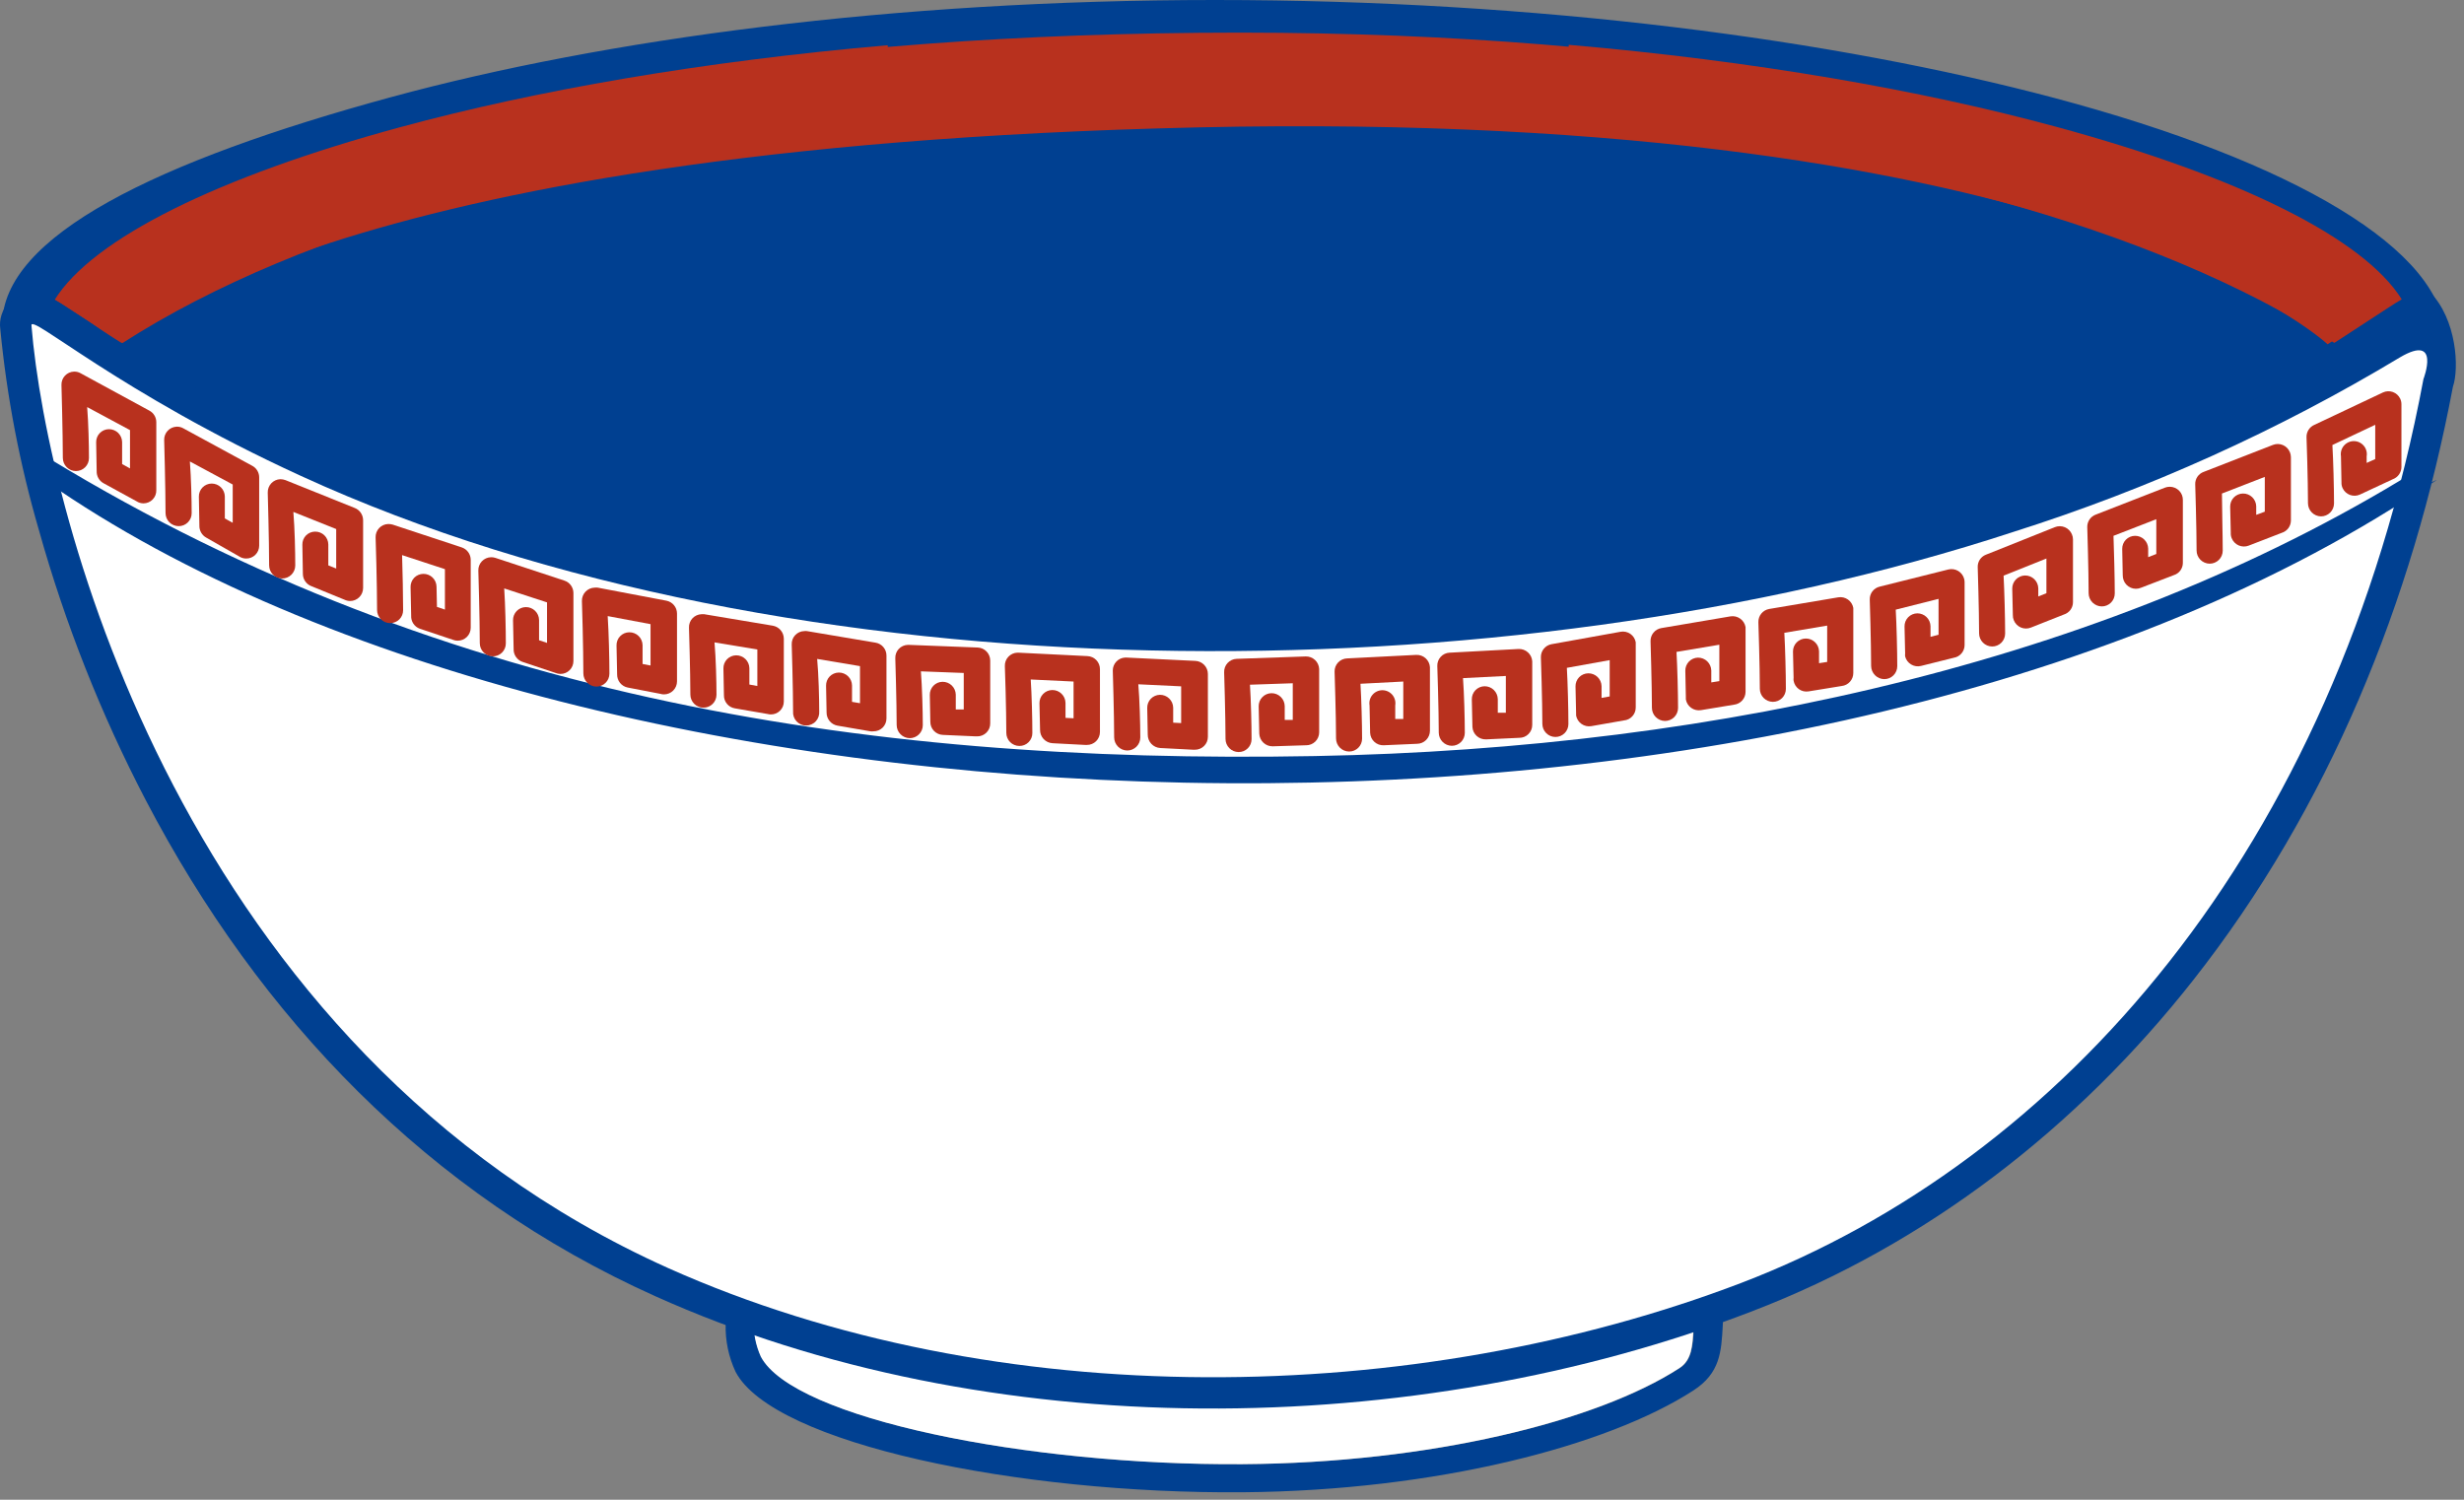 <svg width="184" height="112" viewBox="0 0 184 112" fill="none" xmlns="http://www.w3.org/2000/svg">
<rect x="0" y="0" width="184" height="112" fill="#808080" stroke="none"/>
<path fill-rule="evenodd" clip-rule="evenodd" d="M8.857 25.807C27.595 13.652 59.364 8.215 90.942 8.381C124.79 8.566 158.491 15.162 175.751 26.703L174.67 28.321C157.723 16.985 124.438 10.505 90.935 10.326C59.691 10.159 28.318 15.444 9.919 27.439L8.857 25.807Z" fill="#004091"/>
<path fill-rule="evenodd" clip-rule="evenodd" d="M90.744 1.171C140.291 1.171 181.439 13.665 181.439 25.276C181.439 36.888 141.45 48.064 91.902 48.064C42.355 48.064 2 36.862 2 25.276C2 13.691 41.19 1.171 90.744 1.171Z" fill="#004091"/>
<path fill-rule="evenodd" clip-rule="evenodd" d="M90.743 0C114.836 0 136.971 2.949 153.399 7.312C171.311 12.078 182.603 18.712 182.603 25.276C182.603 31.5 172.802 36.215 156.937 39.35C140.24 42.651 116.839 48.558 90.743 48.497C65.145 48.437 42.015 42.67 25.83 39.395C10.278 36.26 0.164 30.49 0.164 24.246C0.164 17.657 11.679 12.021 29.246 7.242C45.175 2.917 66.741 0 90.718 0H90.743ZM152.798 9.596C136.555 5.278 114.637 2.367 90.743 2.367C66.984 2.367 45.629 5.246 29.886 9.526C13.374 14.004 3.17 19.851 3.17 25.302C3.17 30.24 11.909 34.258 26.284 37.143C42.277 40.38 65.324 46.13 90.743 46.188C116.663 46.247 139.945 40.361 156.489 37.085C171.203 34.181 180.268 30.202 180.268 25.302C180.268 19.864 169.693 14.049 152.804 9.57L152.798 9.596Z" fill="#004091"/>
<path fill-rule="evenodd" clip-rule="evenodd" d="M9.12 25.634C22.849 16.812 43.435 11.56 65.794 9.468C66.294 7.479 66.46 5.421 66.287 3.378C52.404 4.581 39.987 6.756 29.879 9.5C16.259 13.198 6.932 17.817 4.085 22.384C4.386 22.557 4.687 22.743 4.974 22.935C6.145 23.683 7.297 24.464 8.467 25.212L9.12 25.634Z" fill="#B8311E"/>
<path fill-rule="evenodd" clip-rule="evenodd" d="M174.315 25.605C160.587 16.783 140 11.531 117.641 9.439C117.142 7.45 116.975 5.392 117.149 3.348C131.031 4.551 143.448 6.726 153.556 9.471C167.176 13.168 176.503 17.787 179.35 22.355C179.049 22.528 178.749 22.713 178.461 22.905C177.29 23.654 176.139 24.434 174.968 25.183L174.315 25.605Z" fill="#B8311E"/>
<path d="M89.494 2.451C22.619 3.074 4.342 22.181 4.342 22.181L8.912 25.712C8.912 25.712 23.865 10.966 89.494 9.512C155.123 8.058 173.815 25.712 173.815 25.712L179.215 22.181C179.215 22.181 156.369 1.828 89.494 2.451Z" fill="#B8311E"/>
<path fill-rule="evenodd" clip-rule="evenodd" d="M54.386 96.376C54.441 96.092 54.59 95.835 54.81 95.646C55.029 95.458 55.306 95.35 55.595 95.339C55.727 95.333 55.858 95.357 55.978 95.409C56.099 95.46 56.207 95.538 56.294 95.637C56.38 95.736 56.444 95.853 56.479 95.98C56.514 96.107 56.52 96.24 56.497 96.369C56.352 97.091 56.286 97.827 56.299 98.564C56.269 99.507 56.453 100.445 56.836 101.308C59.255 105.927 76.738 109.452 92.815 109.343C106.812 109.253 119.313 106.144 125.441 102.165C126.356 101.57 126.42 100.483 126.484 99.216C126.512 98.421 126.602 97.63 126.753 96.849C126.816 96.562 126.98 96.306 127.214 96.128C127.448 95.95 127.738 95.861 128.032 95.877C128.164 95.88 128.293 95.914 128.41 95.974C128.528 96.034 128.63 96.12 128.71 96.225C128.789 96.33 128.845 96.451 128.871 96.58C128.898 96.709 128.896 96.843 128.864 96.971C128.735 97.65 128.662 98.339 128.646 99.031C128.538 100.95 128.455 102.549 126.452 103.841C120.004 108.012 107.209 111.32 92.834 111.441C76.035 111.582 57.738 107.808 54.93 102.447C54.41 101.333 54.155 100.113 54.188 98.883C54.167 98.043 54.233 97.203 54.386 96.376Z" fill="#004091"/>
<path fill-rule="evenodd" clip-rule="evenodd" d="M113.216 101.775C94.625 105.287 74.192 104.539 56.28 98.634C56.252 99.554 56.434 100.468 56.811 101.308C59.229 105.927 76.713 109.452 92.789 109.343C106.787 109.253 119.287 106.144 125.416 102.165C126.33 101.57 126.394 100.483 126.458 99.216C126.458 98.954 126.458 98.692 126.51 98.416C122.15 99.801 117.71 100.922 113.216 101.775Z" fill="white"/>
<path fill-rule="evenodd" clip-rule="evenodd" d="M0.022 24.572C-0.027 24.214 0.005 23.851 0.116 23.507C0.227 23.164 0.413 22.85 0.662 22.588C1.072 22.187 1.606 21.935 2.177 21.874C2.748 21.812 3.323 21.945 3.809 22.25C4.201 22.457 4.581 22.685 4.948 22.934C6.119 23.683 7.27 24.463 8.441 25.211C13.227 28.282 18.223 31.015 23.392 33.387C59.389 49.905 112.315 49.713 149.592 37.462C153.13 36.304 156.629 35.057 160.071 33.624C166.251 31.057 172.237 28.047 177.983 24.616C178.911 24.073 179.992 23.337 179.141 21.277C178.905 20.701 180.932 21.232 181.438 21.789C183.466 23.836 183.651 27.508 183.172 28.884C180.146 44.922 173.908 60.339 163.762 73.217C155.119 84.195 143.898 92.927 130.809 97.936C105.629 107.622 73.732 107.961 48.93 96.798C32.022 89.21 19.393 76.038 10.885 59.757C7.536 53.329 4.862 46.572 2.907 39.593C1.478 34.687 0.512 29.658 0.022 24.572Z" fill="#004091"/>
<path fill-rule="evenodd" clip-rule="evenodd" d="M2.351 24.323C3.497 38.397 13.643 78.406 49.884 94.694C74.443 105.685 105.72 105.083 130.03 95.807C153.904 86.665 174.382 63.494 180.972 28.309C180.972 28.309 182.296 24.88 179.225 26.684C170.151 32.142 160.467 36.516 150.373 39.715C112.494 52.152 58.968 52.292 22.465 35.538C8.8 29.275 2.16 23.287 2.351 24.323Z" fill="white"/>
<path fill-rule="evenodd" clip-rule="evenodd" d="M2.46 35.248C42.539 64.177 132.569 67.497 179.666 37.321C183.895 34.615 181.022 36.515 180.817 36.208C180.613 35.901 181.604 34.404 181.291 34.609C158.318 49.15 128.609 55.899 98.189 56.462C63.913 57.102 31.913 51.843 2.357 33.431C2.219 33.543 2.109 33.686 2.037 33.849C1.964 34.011 1.932 34.189 1.942 34.366C1.952 34.544 2.004 34.716 2.094 34.87C2.184 35.023 2.309 35.153 2.46 35.248Z" fill="#004091"/>
<path fill-rule="evenodd" clip-rule="evenodd" d="M6.643 34.206C6.643 34.335 6.618 34.462 6.569 34.58C6.52 34.699 6.447 34.806 6.356 34.896C6.265 34.987 6.157 35.058 6.039 35.107C5.92 35.155 5.793 35.18 5.665 35.179C5.406 35.176 5.158 35.07 4.976 34.886C4.794 34.702 4.692 34.453 4.692 34.194C4.692 32.37 4.59 28.762 4.59 28.75C4.586 28.623 4.606 28.496 4.651 28.377C4.696 28.259 4.763 28.15 4.85 28.057C4.937 27.964 5.041 27.89 5.157 27.837C5.272 27.785 5.397 27.756 5.524 27.752C5.706 27.745 5.886 27.792 6.042 27.886L11.16 30.669C11.315 30.752 11.444 30.876 11.534 31.027C11.624 31.178 11.672 31.35 11.672 31.526V36.599C11.676 36.727 11.655 36.855 11.609 36.975C11.563 37.094 11.493 37.204 11.404 37.296C11.316 37.389 11.209 37.462 11.091 37.513C10.973 37.563 10.847 37.59 10.719 37.591C10.534 37.591 10.354 37.538 10.2 37.437L7.731 36.087C7.571 35.999 7.438 35.868 7.348 35.709C7.257 35.549 7.213 35.368 7.219 35.185L7.181 33.029C7.178 32.902 7.201 32.776 7.248 32.658C7.294 32.539 7.364 32.432 7.453 32.341C7.541 32.25 7.647 32.177 7.764 32.127C7.881 32.078 8.007 32.051 8.134 32.051C8.391 32.049 8.639 32.149 8.824 32.328C9.008 32.508 9.114 32.753 9.119 33.01V34.654L9.708 34.981V32.121L6.509 30.4C6.605 31.609 6.643 33.24 6.643 34.206Z" fill="#B8311E"/>
<path fill-rule="evenodd" clip-rule="evenodd" d="M14.313 38.326C14.313 38.454 14.288 38.58 14.239 38.698C14.189 38.816 14.117 38.923 14.026 39.013C13.935 39.103 13.827 39.174 13.708 39.222C13.59 39.27 13.463 39.294 13.335 39.292C13.076 39.29 12.829 39.186 12.647 39.003C12.464 38.819 12.362 38.572 12.362 38.313C12.362 36.483 12.26 32.875 12.26 32.862C12.256 32.736 12.276 32.609 12.321 32.49C12.366 32.371 12.433 32.263 12.52 32.17C12.607 32.077 12.711 32.002 12.827 31.95C12.942 31.898 13.067 31.869 13.194 31.864C13.376 31.858 13.556 31.904 13.712 31.999L18.83 34.782C18.992 34.866 19.126 34.994 19.219 35.151C19.312 35.309 19.359 35.489 19.355 35.671V40.744C19.355 40.872 19.331 40.998 19.282 41.116C19.233 41.234 19.162 41.341 19.071 41.431C18.981 41.521 18.873 41.592 18.755 41.64C18.637 41.688 18.51 41.712 18.382 41.71C18.198 41.71 18.018 41.657 17.864 41.556L15.401 40.149C15.241 40.061 15.108 39.929 15.018 39.77C14.927 39.611 14.883 39.43 14.889 39.247L14.851 37.091C14.848 36.964 14.871 36.838 14.918 36.719C14.964 36.601 15.034 36.493 15.123 36.402C15.211 36.311 15.317 36.239 15.434 36.189C15.551 36.139 15.677 36.113 15.804 36.112C16.062 36.111 16.311 36.211 16.496 36.392C16.68 36.573 16.786 36.82 16.789 37.078V38.716L17.378 39.042V36.183L14.179 34.462C14.275 35.728 14.313 37.353 14.313 38.326Z" fill="#B8311E"/>
<path fill-rule="evenodd" clip-rule="evenodd" d="M22.048 42.228C22.048 42.356 22.023 42.483 21.973 42.602C21.924 42.72 21.852 42.828 21.761 42.918C21.67 43.008 21.562 43.08 21.443 43.128C21.325 43.177 21.197 43.201 21.069 43.201C20.81 43.197 20.563 43.092 20.381 42.908C20.199 42.723 20.097 42.474 20.097 42.215C20.097 40.392 19.994 36.797 19.994 36.784C19.988 36.528 20.082 36.28 20.256 36.093C20.431 35.907 20.673 35.796 20.928 35.786C21.062 35.785 21.194 35.809 21.319 35.856L26.475 37.929C26.662 37.999 26.823 38.124 26.937 38.287C27.051 38.451 27.113 38.645 27.115 38.844V43.911C27.115 44.169 27.012 44.416 26.83 44.598C26.648 44.781 26.4 44.883 26.142 44.883C25.994 44.88 25.848 44.845 25.714 44.781L23.257 43.776C23.066 43.705 22.902 43.576 22.788 43.408C22.673 43.239 22.614 43.04 22.617 42.836L22.579 40.68C22.576 40.553 22.598 40.426 22.644 40.307C22.69 40.189 22.76 40.081 22.849 39.989C22.938 39.898 23.044 39.826 23.161 39.776C23.279 39.727 23.405 39.701 23.532 39.701C23.66 39.7 23.787 39.723 23.905 39.77C24.024 39.818 24.132 39.888 24.224 39.977C24.315 40.066 24.388 40.172 24.439 40.29C24.489 40.407 24.516 40.533 24.517 40.661V42.222L25.106 42.459V39.509L21.907 38.23C22.01 39.465 22.048 41.211 22.048 42.228Z" fill="#B8311E"/>
<path fill-rule="evenodd" clip-rule="evenodd" d="M30.103 45.568C30.104 45.696 30.079 45.822 30.031 45.941C29.982 46.059 29.91 46.166 29.82 46.256C29.729 46.346 29.622 46.417 29.503 46.464C29.385 46.512 29.258 46.536 29.131 46.534C28.872 46.533 28.625 46.429 28.443 46.245C28.261 46.062 28.158 45.814 28.158 45.556C28.158 43.732 28.056 40.143 28.049 40.131C28.045 40.003 28.066 39.876 28.111 39.757C28.156 39.638 28.224 39.529 28.312 39.436C28.399 39.343 28.504 39.269 28.621 39.217C28.737 39.164 28.863 39.136 28.99 39.133C29.102 39.131 29.214 39.146 29.323 39.177L34.479 40.879C34.674 40.944 34.844 41.068 34.965 41.234C35.085 41.401 35.15 41.601 35.151 41.807V46.88C35.151 47.008 35.125 47.134 35.076 47.252C35.026 47.37 34.954 47.478 34.863 47.568C34.772 47.657 34.664 47.728 34.545 47.776C34.427 47.824 34.3 47.847 34.172 47.846C34.049 47.846 33.927 47.822 33.813 47.776L31.344 46.95C31.148 46.878 30.979 46.745 30.864 46.569C30.749 46.394 30.693 46.187 30.704 45.978L30.66 43.835C30.657 43.708 30.68 43.581 30.727 43.463C30.773 43.345 30.843 43.237 30.931 43.146C31.02 43.055 31.126 42.982 31.243 42.933C31.36 42.883 31.486 42.857 31.613 42.856C31.87 42.852 32.117 42.951 32.302 43.129C32.486 43.308 32.593 43.552 32.598 43.809L32.63 45.325L33.225 45.524V42.504L30.026 41.455C30.065 42.709 30.103 44.513 30.103 45.568Z" fill="#B8311E"/>
<path fill-rule="evenodd" clip-rule="evenodd" d="M37.773 48.05C37.773 48.178 37.748 48.304 37.699 48.421C37.65 48.539 37.578 48.646 37.488 48.736C37.398 48.825 37.29 48.896 37.172 48.944C37.054 48.993 36.928 49.017 36.801 49.016C36.542 49.013 36.294 48.907 36.112 48.723C35.93 48.539 35.828 48.29 35.828 48.031C35.828 46.214 35.72 42.619 35.72 42.612C35.715 42.485 35.736 42.358 35.781 42.239C35.827 42.12 35.895 42.01 35.982 41.918C36.069 41.825 36.174 41.75 36.291 41.698C36.407 41.646 36.533 41.618 36.66 41.614C36.771 41.609 36.881 41.625 36.986 41.659L42.149 43.361C42.344 43.425 42.514 43.55 42.635 43.716C42.755 43.883 42.82 44.083 42.821 44.288V49.362C42.822 49.489 42.797 49.616 42.748 49.734C42.7 49.852 42.628 49.959 42.537 50.049C42.447 50.139 42.339 50.21 42.221 50.258C42.103 50.306 41.976 50.329 41.848 50.328C41.725 50.328 41.604 50.304 41.49 50.257L39.027 49.432C38.825 49.366 38.651 49.235 38.53 49.061C38.409 48.887 38.347 48.678 38.355 48.466L38.311 46.323C38.308 46.196 38.331 46.069 38.377 45.95C38.424 45.832 38.494 45.724 38.582 45.632C38.671 45.54 38.777 45.467 38.894 45.417C39.011 45.366 39.136 45.339 39.264 45.338C39.522 45.334 39.772 45.433 39.957 45.613C40.143 45.793 40.25 46.039 40.255 46.297V47.813L40.85 48.012V44.986L37.652 43.943C37.735 45.191 37.773 46.995 37.773 48.05Z" fill="#B8311E"/>
<path fill-rule="evenodd" clip-rule="evenodd" d="M45.508 50.308C45.508 50.436 45.483 50.562 45.434 50.679C45.385 50.797 45.313 50.904 45.223 50.993C45.133 51.083 45.025 51.154 44.907 51.203C44.789 51.251 44.663 51.275 44.536 51.274C44.277 51.271 44.029 51.166 43.847 50.981C43.665 50.797 43.563 50.548 43.563 50.289C43.563 48.472 43.461 44.896 43.455 44.883C43.448 44.626 43.543 44.377 43.719 44.19C43.895 44.003 44.138 43.894 44.395 43.885C44.476 43.876 44.557 43.876 44.638 43.885L49.756 44.858C49.98 44.899 50.183 45.018 50.329 45.193C50.475 45.368 50.555 45.589 50.556 45.817V50.884C50.556 51.012 50.53 51.139 50.481 51.258C50.432 51.376 50.359 51.483 50.269 51.574C50.178 51.664 50.07 51.736 49.951 51.784C49.832 51.833 49.705 51.857 49.577 51.856C49.492 51.856 49.408 51.843 49.327 51.818L46.877 51.345C46.649 51.301 46.443 51.177 46.298 50.995C46.153 50.813 46.077 50.586 46.084 50.353L46.039 48.203C46.036 48.076 46.058 47.949 46.104 47.83C46.15 47.711 46.22 47.602 46.309 47.511C46.397 47.419 46.504 47.346 46.621 47.295C46.738 47.245 46.865 47.219 46.992 47.218C47.251 47.215 47.5 47.314 47.686 47.494C47.872 47.673 47.979 47.919 47.984 48.178V49.585L48.579 49.7V46.611L45.38 46.009C45.463 47.282 45.508 49.208 45.508 50.308Z" fill="#B8311E"/>
<path fill-rule="evenodd" clip-rule="evenodd" d="M53.504 51.882C53.504 52.01 53.478 52.137 53.429 52.255C53.38 52.373 53.307 52.48 53.216 52.57C53.125 52.66 53.017 52.73 52.899 52.778C52.78 52.826 52.653 52.85 52.525 52.848C52.267 52.846 52.019 52.742 51.837 52.559C51.655 52.376 51.553 52.128 51.553 51.869C51.553 50.187 51.45 46.886 51.45 46.873C51.445 46.746 51.465 46.618 51.51 46.499C51.554 46.379 51.621 46.27 51.708 46.176C51.795 46.083 51.899 46.008 52.015 45.955C52.132 45.902 52.257 45.873 52.384 45.869C52.452 45.862 52.521 45.862 52.589 45.869L57.707 46.726C57.936 46.765 58.144 46.883 58.294 47.059C58.445 47.236 58.529 47.46 58.532 47.692V52.388C58.533 52.515 58.508 52.642 58.46 52.76C58.411 52.878 58.339 52.985 58.249 53.075C58.158 53.165 58.051 53.236 57.932 53.284C57.814 53.331 57.687 53.355 57.56 53.353C57.482 53.353 57.404 53.342 57.329 53.322L54.879 52.899C54.645 52.862 54.433 52.741 54.282 52.558C54.132 52.376 54.053 52.144 54.06 51.908L54.022 49.925C54.019 49.797 54.041 49.671 54.086 49.552C54.132 49.434 54.201 49.326 54.289 49.234C54.377 49.142 54.483 49.069 54.599 49.018C54.716 48.968 54.842 48.941 54.969 48.939C55.227 48.936 55.477 49.035 55.663 49.215C55.848 49.394 55.955 49.64 55.96 49.899V51.121L56.555 51.23V48.504L53.357 47.973C53.459 49.15 53.504 50.884 53.504 51.882Z" fill="#B8311E"/>
<path fill-rule="evenodd" clip-rule="evenodd" d="M61.175 53.124C61.186 53.258 61.169 53.394 61.125 53.522C61.081 53.65 61.011 53.767 60.919 53.866C60.828 53.966 60.716 54.045 60.592 54.099C60.469 54.154 60.335 54.182 60.2 54.182C60.065 54.182 59.931 54.154 59.807 54.099C59.683 54.045 59.572 53.966 59.48 53.866C59.389 53.767 59.318 53.65 59.274 53.522C59.23 53.394 59.213 53.258 59.224 53.124C59.224 51.441 59.122 48.14 59.122 48.127C59.117 48 59.137 47.873 59.181 47.754C59.225 47.635 59.293 47.526 59.38 47.433C59.467 47.34 59.571 47.266 59.687 47.213C59.803 47.161 59.929 47.133 60.056 47.13C60.124 47.12 60.193 47.12 60.26 47.13L65.378 47.993C65.608 48.03 65.816 48.147 65.966 48.325C66.117 48.502 66.199 48.727 66.197 48.959V53.648C66.198 53.776 66.173 53.903 66.125 54.02C66.076 54.139 66.004 54.246 65.914 54.336C65.823 54.426 65.716 54.497 65.597 54.544C65.479 54.592 65.352 54.616 65.225 54.614C65.148 54.624 65.071 54.624 64.995 54.614L62.544 54.192C62.312 54.152 62.101 54.03 61.951 53.848C61.8 53.666 61.721 53.437 61.725 53.2L61.687 51.211C61.684 51.084 61.706 50.957 61.751 50.839C61.797 50.72 61.866 50.612 61.954 50.52C62.042 50.429 62.148 50.355 62.265 50.305C62.381 50.254 62.507 50.227 62.634 50.226C62.892 50.222 63.142 50.321 63.328 50.501C63.513 50.681 63.62 50.927 63.625 51.185V52.414L64.22 52.516V49.746L61.022 49.209C61.13 50.386 61.175 52.126 61.175 53.124Z" fill="#B8311E"/>
<path fill-rule="evenodd" clip-rule="evenodd" d="M68.91 54.153C68.91 54.281 68.885 54.408 68.836 54.527C68.786 54.645 68.714 54.752 68.623 54.843C68.532 54.933 68.424 55.005 68.305 55.053C68.187 55.102 68.06 55.126 67.931 55.125C67.672 55.122 67.425 55.017 67.243 54.832C67.061 54.648 66.959 54.399 66.959 54.14C66.959 52.458 66.857 49.169 66.857 49.157C66.852 49.03 66.872 48.903 66.916 48.783C66.96 48.664 67.028 48.555 67.115 48.462C67.202 48.369 67.306 48.295 67.422 48.243C67.538 48.191 67.663 48.162 67.791 48.159H67.887L73.004 48.357C73.257 48.365 73.496 48.471 73.671 48.653C73.847 48.834 73.945 49.077 73.945 49.329V54.025C73.946 54.153 73.921 54.279 73.873 54.397C73.824 54.515 73.752 54.622 73.662 54.712C73.571 54.802 73.463 54.873 73.345 54.921C73.227 54.969 73.1 54.993 72.972 54.991H72.857L70.414 54.882C70.16 54.874 69.92 54.767 69.744 54.584C69.569 54.401 69.471 54.157 69.473 53.904L69.435 51.901C69.431 51.774 69.453 51.648 69.499 51.529C69.545 51.41 69.614 51.302 69.702 51.211C69.79 51.119 69.896 51.046 70.012 50.995C70.129 50.944 70.254 50.918 70.382 50.916C70.64 50.913 70.889 51.011 71.075 51.191C71.261 51.371 71.368 51.617 71.373 51.876V52.982H71.968V50.257L68.769 50.136C68.859 51.287 68.91 53.117 68.91 54.153Z" fill="#B8311E"/>
<path fill-rule="evenodd" clip-rule="evenodd" d="M77.091 54.742C77.092 54.87 77.068 54.996 77.019 55.114C76.97 55.232 76.899 55.339 76.808 55.429C76.718 55.519 76.61 55.59 76.492 55.638C76.373 55.686 76.247 55.71 76.119 55.708C75.861 55.706 75.613 55.602 75.431 55.419C75.249 55.236 75.147 54.988 75.147 54.729C75.147 53.047 75.044 49.752 75.038 49.746C75.033 49.618 75.053 49.491 75.097 49.371C75.141 49.252 75.209 49.142 75.296 49.049C75.383 48.956 75.487 48.88 75.603 48.827C75.719 48.775 75.844 48.745 75.972 48.741H76.049L81.205 48.997C81.456 49.007 81.694 49.114 81.868 49.295C82.042 49.476 82.139 49.718 82.139 49.969V54.665C82.139 54.793 82.114 54.92 82.064 55.038C82.015 55.156 81.943 55.263 81.852 55.353C81.76 55.443 81.653 55.514 81.534 55.561C81.415 55.609 81.288 55.633 81.16 55.631H81.039L78.595 55.503C78.341 55.488 78.103 55.376 77.931 55.19C77.758 55.005 77.663 54.759 77.667 54.505L77.622 52.516C77.62 52.388 77.643 52.262 77.689 52.143C77.736 52.024 77.805 51.916 77.894 51.825C77.983 51.733 78.088 51.66 78.205 51.609C78.322 51.559 78.448 51.532 78.576 51.531C78.834 51.527 79.084 51.626 79.269 51.806C79.455 51.986 79.562 52.232 79.567 52.49V53.61L80.169 53.642V50.897L76.97 50.744C77.047 51.889 77.091 53.706 77.091 54.742Z" fill="#B8311E"/>
<path fill-rule="evenodd" clip-rule="evenodd" d="M85.152 55.074C85.152 55.203 85.126 55.33 85.077 55.448C85.028 55.566 84.956 55.674 84.865 55.764C84.773 55.855 84.666 55.926 84.547 55.974C84.428 56.023 84.301 56.048 84.173 56.047C83.914 56.043 83.666 55.938 83.484 55.754C83.302 55.569 83.2 55.321 83.2 55.062C83.2 53.379 83.098 50.091 83.098 50.078C83.096 49.826 83.193 49.584 83.367 49.402C83.542 49.22 83.78 49.114 84.032 49.106H84.109L89.265 49.355C89.516 49.367 89.752 49.474 89.926 49.655C90.1 49.836 90.198 50.077 90.199 50.328V55.023C90.2 55.151 90.175 55.277 90.127 55.395C90.078 55.513 90.006 55.62 89.916 55.71C89.825 55.8 89.718 55.871 89.599 55.919C89.481 55.967 89.354 55.991 89.227 55.989H89.086L86.636 55.861C86.383 55.845 86.146 55.732 85.973 55.547C85.801 55.361 85.706 55.117 85.708 54.863L85.67 52.874C85.666 52.746 85.688 52.62 85.734 52.502C85.78 52.383 85.849 52.275 85.937 52.183C86.025 52.091 86.131 52.018 86.247 51.968C86.364 51.917 86.489 51.89 86.617 51.888C86.875 51.885 87.124 51.984 87.31 52.164C87.496 52.344 87.603 52.59 87.608 52.848V53.968L88.203 54V51.255L85.004 51.102C85.1 52.221 85.152 54.038 85.152 55.074Z" fill="#B8311E"/>
<path fill-rule="evenodd" clip-rule="evenodd" d="M93.461 55.196C93.462 55.324 93.437 55.451 93.389 55.569C93.34 55.687 93.268 55.794 93.178 55.884C93.087 55.974 92.98 56.045 92.861 56.093C92.743 56.14 92.616 56.164 92.489 56.162C92.23 56.161 91.983 56.057 91.801 55.873C91.619 55.69 91.516 55.442 91.516 55.184C91.516 53.501 91.414 50.213 91.414 50.206C91.409 50.079 91.429 49.952 91.473 49.832C91.517 49.713 91.585 49.603 91.672 49.51C91.759 49.416 91.863 49.341 91.979 49.288C92.095 49.236 92.221 49.206 92.348 49.202L97.504 49.023C97.762 49.016 98.011 49.111 98.2 49.287C98.388 49.463 98.499 49.706 98.509 49.963V49.995V54.691C98.509 54.819 98.483 54.946 98.434 55.064C98.385 55.182 98.312 55.289 98.221 55.379C98.13 55.468 98.022 55.539 97.903 55.587C97.785 55.635 97.658 55.659 97.53 55.657H97.491L95.041 55.734C94.783 55.739 94.533 55.643 94.346 55.466C94.158 55.289 94.047 55.045 94.037 54.787L93.992 52.753C93.99 52.625 94.012 52.499 94.059 52.38C94.106 52.261 94.175 52.153 94.264 52.062C94.352 51.97 94.458 51.897 94.575 51.846C94.692 51.796 94.818 51.769 94.945 51.767C95.204 51.764 95.453 51.863 95.639 52.043C95.825 52.223 95.932 52.469 95.937 52.727V53.763H96.538V51.025L93.34 51.134C93.416 52.254 93.461 54.135 93.461 55.196Z" fill="#B8311E"/>
<path fill-rule="evenodd" clip-rule="evenodd" d="M101.714 55.157C101.715 55.285 101.69 55.411 101.642 55.529C101.593 55.647 101.521 55.755 101.431 55.844C101.34 55.934 101.233 56.005 101.114 56.053C100.996 56.101 100.869 56.125 100.742 56.123C100.483 56.121 100.236 56.018 100.054 55.834C99.872 55.651 99.769 55.403 99.769 55.144C99.769 53.462 99.661 50.18 99.661 50.167C99.656 50.04 99.677 49.913 99.722 49.794C99.767 49.674 99.836 49.565 99.923 49.472C100.01 49.38 100.115 49.305 100.232 49.253C100.348 49.201 100.474 49.173 100.601 49.169L105.757 48.907C106.015 48.895 106.267 48.985 106.458 49.157C106.65 49.33 106.766 49.571 106.781 49.828V49.886V54.575C106.781 54.833 106.678 55.08 106.496 55.263C106.314 55.445 106.066 55.547 105.808 55.547L103.333 55.656C103.205 55.662 103.077 55.643 102.957 55.6C102.837 55.556 102.726 55.489 102.632 55.403C102.537 55.317 102.461 55.213 102.406 55.097C102.352 54.982 102.321 54.856 102.315 54.729L102.271 52.675C102.248 52.536 102.256 52.393 102.293 52.258C102.331 52.122 102.398 51.996 102.489 51.888C102.581 51.781 102.694 51.694 102.822 51.635C102.95 51.576 103.089 51.545 103.23 51.545C103.371 51.545 103.511 51.576 103.639 51.635C103.767 51.694 103.88 51.781 103.971 51.888C104.063 51.996 104.13 52.122 104.167 52.258C104.205 52.393 104.213 52.536 104.19 52.675V53.692H104.791V50.897L101.593 51.063C101.663 52.202 101.714 54.089 101.714 55.157Z" fill="#B8311E"/>
<path fill-rule="evenodd" clip-rule="evenodd" d="M109.385 54.729C109.385 54.857 109.36 54.983 109.311 55.1C109.262 55.218 109.19 55.325 109.1 55.415C109.009 55.505 108.902 55.575 108.784 55.624C108.666 55.672 108.54 55.696 108.412 55.695C108.153 55.692 107.906 55.587 107.724 55.402C107.542 55.218 107.44 54.969 107.44 54.71C107.44 53.028 107.331 49.746 107.331 49.739C107.326 49.613 107.346 49.488 107.389 49.369C107.433 49.251 107.499 49.142 107.585 49.05C107.67 48.957 107.773 48.882 107.888 48.829C108.003 48.776 108.126 48.746 108.252 48.742L113.396 48.466C113.653 48.454 113.905 48.544 114.097 48.717C114.289 48.889 114.405 49.13 114.42 49.388V49.439V54.134C114.42 54.262 114.396 54.389 114.347 54.507C114.298 54.625 114.227 54.732 114.136 54.822C114.046 54.912 113.938 54.983 113.82 55.031C113.701 55.078 113.575 55.102 113.447 55.1L110.971 55.216C110.714 55.226 110.463 55.135 110.272 54.961C110.082 54.787 109.967 54.545 109.954 54.288L109.909 52.234C109.906 52.107 109.928 51.98 109.974 51.861C110.021 51.742 110.09 51.633 110.179 51.541C110.268 51.45 110.374 51.377 110.491 51.327C110.609 51.276 110.735 51.25 110.863 51.249C111.12 51.248 111.368 51.347 111.552 51.527C111.736 51.706 111.843 51.952 111.848 52.209V53.226H112.449V50.481L109.25 50.642C109.334 51.774 109.385 53.661 109.385 54.729Z" fill="#B8311E"/>
<path fill-rule="evenodd" clip-rule="evenodd" d="M117.121 54.07C117.121 54.198 117.096 54.324 117.047 54.441C116.998 54.559 116.926 54.666 116.836 54.756C116.745 54.845 116.638 54.916 116.52 54.965C116.402 55.013 116.276 55.037 116.148 55.036C115.89 55.035 115.643 54.931 115.46 54.747C115.278 54.564 115.176 54.316 115.176 54.057C115.176 52.368 115.067 49.106 115.067 49.093C115.059 48.861 115.134 48.634 115.28 48.453C115.426 48.272 115.632 48.149 115.86 48.108L121.017 47.18C121.142 47.157 121.271 47.159 121.396 47.186C121.521 47.212 121.639 47.264 121.745 47.336C121.85 47.408 121.94 47.501 122.009 47.608C122.078 47.715 122.126 47.835 122.149 47.961C122.155 48.02 122.155 48.08 122.149 48.14V52.836C122.15 53.078 122.06 53.312 121.896 53.491C121.733 53.67 121.508 53.781 121.266 53.801L118.822 54.23C118.568 54.271 118.308 54.211 118.098 54.063C117.887 53.915 117.743 53.69 117.696 53.437C117.693 53.386 117.693 53.334 117.696 53.283L117.652 51.262C117.649 51.135 117.672 51.008 117.719 50.89C117.765 50.772 117.835 50.664 117.924 50.573C118.012 50.482 118.118 50.41 118.235 50.36C118.352 50.31 118.478 50.284 118.605 50.283C118.863 50.28 119.113 50.379 119.299 50.558C119.484 50.738 119.591 50.984 119.597 51.243V52.119L120.204 52.01V49.298L117.006 49.874C117.07 51.025 117.121 52.944 117.121 54.07Z" fill="#B8311E"/>
<path fill-rule="evenodd" clip-rule="evenodd" d="M125.309 52.868C125.309 52.996 125.283 53.123 125.234 53.241C125.185 53.36 125.112 53.467 125.021 53.558C124.93 53.648 124.823 53.719 124.704 53.768C124.585 53.816 124.458 53.841 124.33 53.84C124.071 53.837 123.823 53.731 123.641 53.547C123.459 53.363 123.357 53.114 123.357 52.855C123.357 51.172 123.255 47.903 123.255 47.897C123.246 47.662 123.322 47.431 123.471 47.249C123.619 47.066 123.829 46.944 124.061 46.905L129.224 46.029C129.479 45.988 129.74 46.049 129.95 46.199C130.161 46.348 130.304 46.574 130.35 46.829C130.353 46.884 130.353 46.94 130.35 46.995V51.665C130.35 51.902 130.262 52.131 130.104 52.308C129.946 52.485 129.728 52.598 129.492 52.625L127.017 53.034C126.761 53.075 126.499 53.013 126.288 52.862C126.077 52.711 125.935 52.483 125.891 52.228C125.884 52.158 125.884 52.087 125.891 52.017L125.852 50.098C125.849 49.971 125.871 49.844 125.917 49.726C125.963 49.607 126.032 49.499 126.12 49.407C126.208 49.315 126.313 49.242 126.43 49.192C126.546 49.141 126.672 49.114 126.799 49.112C127.057 49.111 127.306 49.21 127.491 49.39C127.676 49.569 127.784 49.814 127.791 50.072V50.961L128.392 50.865V48.147L125.193 48.684C125.257 49.81 125.309 51.774 125.309 52.868Z" fill="#B8311E"/>
<path fill-rule="evenodd" clip-rule="evenodd" d="M133.361 51.447C133.361 51.574 133.336 51.7 133.287 51.818C133.238 51.936 133.166 52.042 133.076 52.132C132.986 52.222 132.878 52.293 132.76 52.341C132.643 52.389 132.516 52.414 132.389 52.413C132.13 52.411 131.883 52.307 131.701 52.124C131.519 51.941 131.416 51.693 131.416 51.434C131.416 49.745 131.308 46.483 131.308 46.47C131.3 46.235 131.377 46.005 131.525 45.823C131.673 45.641 131.882 45.518 132.114 45.478L137.27 44.608C137.524 44.565 137.785 44.625 137.996 44.773C138.207 44.922 138.351 45.147 138.396 45.401C138.402 45.459 138.402 45.517 138.396 45.574V50.263C138.396 50.502 138.308 50.733 138.148 50.911C137.989 51.089 137.77 51.203 137.532 51.229L135.057 51.632C134.93 51.653 134.802 51.649 134.677 51.621C134.553 51.592 134.435 51.539 134.331 51.465C134.227 51.39 134.139 51.296 134.071 51.188C134.004 51.079 133.958 50.959 133.937 50.833C133.927 50.763 133.927 50.692 133.937 50.621L133.892 48.67C133.889 48.543 133.911 48.416 133.957 48.297C134.003 48.178 134.073 48.069 134.162 47.977C134.251 47.886 134.357 47.813 134.474 47.762C134.592 47.712 134.718 47.686 134.845 47.685C135.104 47.682 135.353 47.781 135.539 47.961C135.725 48.14 135.832 48.386 135.837 48.645V49.528L136.445 49.432V46.719L133.246 47.257C133.31 48.383 133.361 50.346 133.361 51.447Z" fill="#B8311E"/>
<path fill-rule="evenodd" clip-rule="evenodd" d="M141.679 49.745C141.68 49.873 141.655 50 141.606 50.118C141.558 50.236 141.486 50.344 141.396 50.434C141.305 50.525 141.198 50.596 141.079 50.645C140.961 50.694 140.834 50.718 140.706 50.717C140.447 50.714 140.199 50.609 140.016 50.425C139.833 50.24 139.729 49.992 139.727 49.732C139.727 48.05 139.625 44.794 139.625 44.781C139.617 44.557 139.687 44.337 139.824 44.159C139.96 43.982 140.155 43.857 140.374 43.808L145.491 42.529C145.742 42.467 146.006 42.506 146.228 42.637C146.449 42.769 146.61 42.983 146.675 43.233C146.695 43.312 146.705 43.394 146.707 43.476V48.171C146.707 48.402 146.624 48.624 146.474 48.799C146.324 48.974 146.116 49.089 145.888 49.124L143.451 49.732C143.2 49.794 142.934 49.754 142.713 49.621C142.491 49.488 142.331 49.273 142.267 49.022C142.258 48.95 142.258 48.877 142.267 48.805L142.222 46.789C142.219 46.662 142.241 46.535 142.287 46.416C142.334 46.297 142.403 46.188 142.492 46.097C142.581 46.005 142.687 45.932 142.804 45.882C142.922 45.831 143.048 45.805 143.176 45.804C143.433 45.803 143.681 45.902 143.865 46.082C144.05 46.261 144.156 46.507 144.161 46.764V47.557L144.762 47.404V44.723L141.564 45.529C141.627 46.61 141.679 48.626 141.679 49.745Z" fill="#B8311E"/>
<path fill-rule="evenodd" clip-rule="evenodd" d="M149.734 47.308C149.735 47.436 149.71 47.563 149.661 47.681C149.613 47.799 149.541 47.907 149.451 47.997C149.36 48.088 149.253 48.159 149.134 48.208C149.016 48.257 148.889 48.281 148.761 48.28C148.502 48.277 148.255 48.172 148.073 47.987C147.891 47.803 147.789 47.554 147.789 47.295C147.789 45.619 147.687 42.369 147.687 42.363C147.678 42.164 147.731 41.967 147.838 41.8C147.946 41.633 148.103 41.503 148.288 41.429L153.444 39.369C153.564 39.32 153.692 39.295 153.821 39.296C153.95 39.297 154.078 39.324 154.197 39.374C154.316 39.425 154.424 39.498 154.514 39.591C154.605 39.683 154.676 39.792 154.724 39.913C154.773 40.028 154.8 40.152 154.8 40.277V44.973C154.8 45.179 154.733 45.38 154.61 45.546C154.487 45.712 154.314 45.834 154.116 45.894L151.659 46.867C151.539 46.915 151.411 46.94 151.281 46.938C151.152 46.937 151.024 46.91 150.905 46.859C150.786 46.807 150.678 46.733 150.588 46.64C150.498 46.547 150.427 46.437 150.38 46.316C150.329 46.193 150.305 46.06 150.31 45.926L150.265 43.962C150.261 43.705 150.36 43.458 150.538 43.273C150.717 43.088 150.961 42.982 151.218 42.977C151.476 42.974 151.726 43.072 151.912 43.252C152.097 43.432 152.204 43.678 152.21 43.937V44.544L152.817 44.301V41.71L149.619 42.99C149.676 44.064 149.734 46.156 149.734 47.308Z" fill="#B8311E"/>
<path fill-rule="evenodd" clip-rule="evenodd" d="M157.921 44.314C157.921 44.442 157.897 44.569 157.848 44.687C157.8 44.805 157.728 44.913 157.638 45.003C157.547 45.094 157.44 45.165 157.321 45.214C157.203 45.263 157.076 45.287 156.948 45.286C156.688 45.283 156.441 45.178 156.257 44.994C156.074 44.809 155.971 44.561 155.969 44.301C155.969 42.625 155.867 39.375 155.867 39.369C155.861 39.165 155.92 38.964 156.035 38.795C156.15 38.626 156.315 38.498 156.507 38.428L161.663 36.419C161.784 36.372 161.912 36.349 162.042 36.351C162.171 36.353 162.299 36.381 162.418 36.432C162.537 36.484 162.645 36.559 162.735 36.652C162.824 36.745 162.895 36.855 162.942 36.976C162.985 37.091 163.006 37.212 163.006 37.334V42.03C163.007 42.236 162.942 42.437 162.82 42.603C162.698 42.769 162.525 42.891 162.328 42.951L159.865 43.898C159.745 43.947 159.616 43.971 159.486 43.969C159.356 43.967 159.228 43.94 159.109 43.888C158.99 43.836 158.882 43.761 158.793 43.667C158.703 43.573 158.632 43.463 158.586 43.341C158.537 43.215 158.513 43.08 158.516 42.945L158.477 40.994C158.475 40.867 158.497 40.74 158.544 40.622C158.591 40.504 158.66 40.396 158.749 40.305C158.838 40.214 158.944 40.141 159.061 40.092C159.178 40.042 159.303 40.016 159.43 40.015C159.687 40.011 159.935 40.11 160.119 40.288C160.304 40.467 160.41 40.711 160.416 40.968V41.608L161.023 41.371V38.774L157.825 40.015C157.863 41.077 157.921 43.162 157.921 44.314Z" fill="#B8311E"/>
<path fill-rule="evenodd" clip-rule="evenodd" d="M165.983 41.129C165.982 41.257 165.956 41.383 165.906 41.501C165.857 41.618 165.784 41.725 165.693 41.815C165.602 41.904 165.495 41.975 165.376 42.023C165.258 42.072 165.132 42.096 165.004 42.095C164.745 42.092 164.497 41.986 164.315 41.802C164.133 41.618 164.031 41.369 164.031 41.11C164.031 39.434 163.929 36.184 163.929 36.178C163.92 35.973 163.978 35.771 164.093 35.601C164.209 35.432 164.375 35.304 164.569 35.237L169.725 33.228C169.845 33.18 169.974 33.156 170.104 33.157C170.234 33.159 170.362 33.187 170.481 33.239C170.6 33.29 170.708 33.365 170.798 33.459C170.888 33.553 170.958 33.664 171.005 33.785C171.049 33.899 171.073 34.02 171.075 34.143V38.871C171.074 39.077 171.007 39.278 170.884 39.444C170.761 39.61 170.588 39.732 170.39 39.792L167.927 40.745C167.806 40.793 167.677 40.816 167.547 40.813C167.418 40.81 167.289 40.782 167.171 40.73C167.052 40.678 166.944 40.602 166.855 40.508C166.765 40.414 166.695 40.303 166.648 40.182C166.598 40.056 166.576 39.921 166.584 39.786L166.539 37.834C166.537 37.708 166.561 37.582 166.608 37.464C166.655 37.346 166.725 37.238 166.813 37.148C166.902 37.057 167.007 36.984 167.124 36.934C167.24 36.884 167.366 36.857 167.492 36.856C167.75 36.852 167.998 36.95 168.184 37.129C168.369 37.307 168.477 37.551 168.484 37.809V38.449L169.124 38.212V35.614L165.925 36.856C165.925 37.886 165.983 39.977 165.983 41.129Z" fill="#B8311E"/>
<path fill-rule="evenodd" clip-rule="evenodd" d="M174.294 37.59C174.294 37.848 174.191 38.096 174.009 38.278C173.826 38.46 173.579 38.563 173.321 38.563C173.062 38.559 172.815 38.454 172.633 38.27C172.451 38.085 172.349 37.837 172.349 37.578C172.349 35.901 172.246 32.658 172.24 32.652C172.234 32.455 172.287 32.261 172.393 32.095C172.5 31.93 172.654 31.8 172.835 31.724L177.953 29.306C178.184 29.2 178.447 29.189 178.686 29.275C178.926 29.361 179.121 29.538 179.232 29.766C179.295 29.898 179.328 30.043 179.328 30.189V34.878C179.326 35.076 179.264 35.269 179.15 35.432C179.035 35.594 178.875 35.718 178.688 35.786L176.219 36.938C175.986 37.041 175.722 37.049 175.483 36.961C175.244 36.872 175.049 36.694 174.94 36.464C174.873 36.325 174.842 36.171 174.85 36.017L174.812 34.072C174.789 33.933 174.797 33.79 174.834 33.654C174.872 33.519 174.939 33.392 175.03 33.285C175.121 33.178 175.235 33.091 175.363 33.032C175.491 32.973 175.63 32.942 175.771 32.942C175.912 32.942 176.052 32.973 176.18 33.032C176.308 33.091 176.421 33.178 176.512 33.285C176.604 33.392 176.671 33.519 176.708 33.654C176.746 33.79 176.754 33.933 176.731 34.072V34.571L177.371 34.283V31.724L174.172 33.234C174.236 34.302 174.294 36.432 174.294 37.59Z" fill="#B8311E"/>
</svg>
